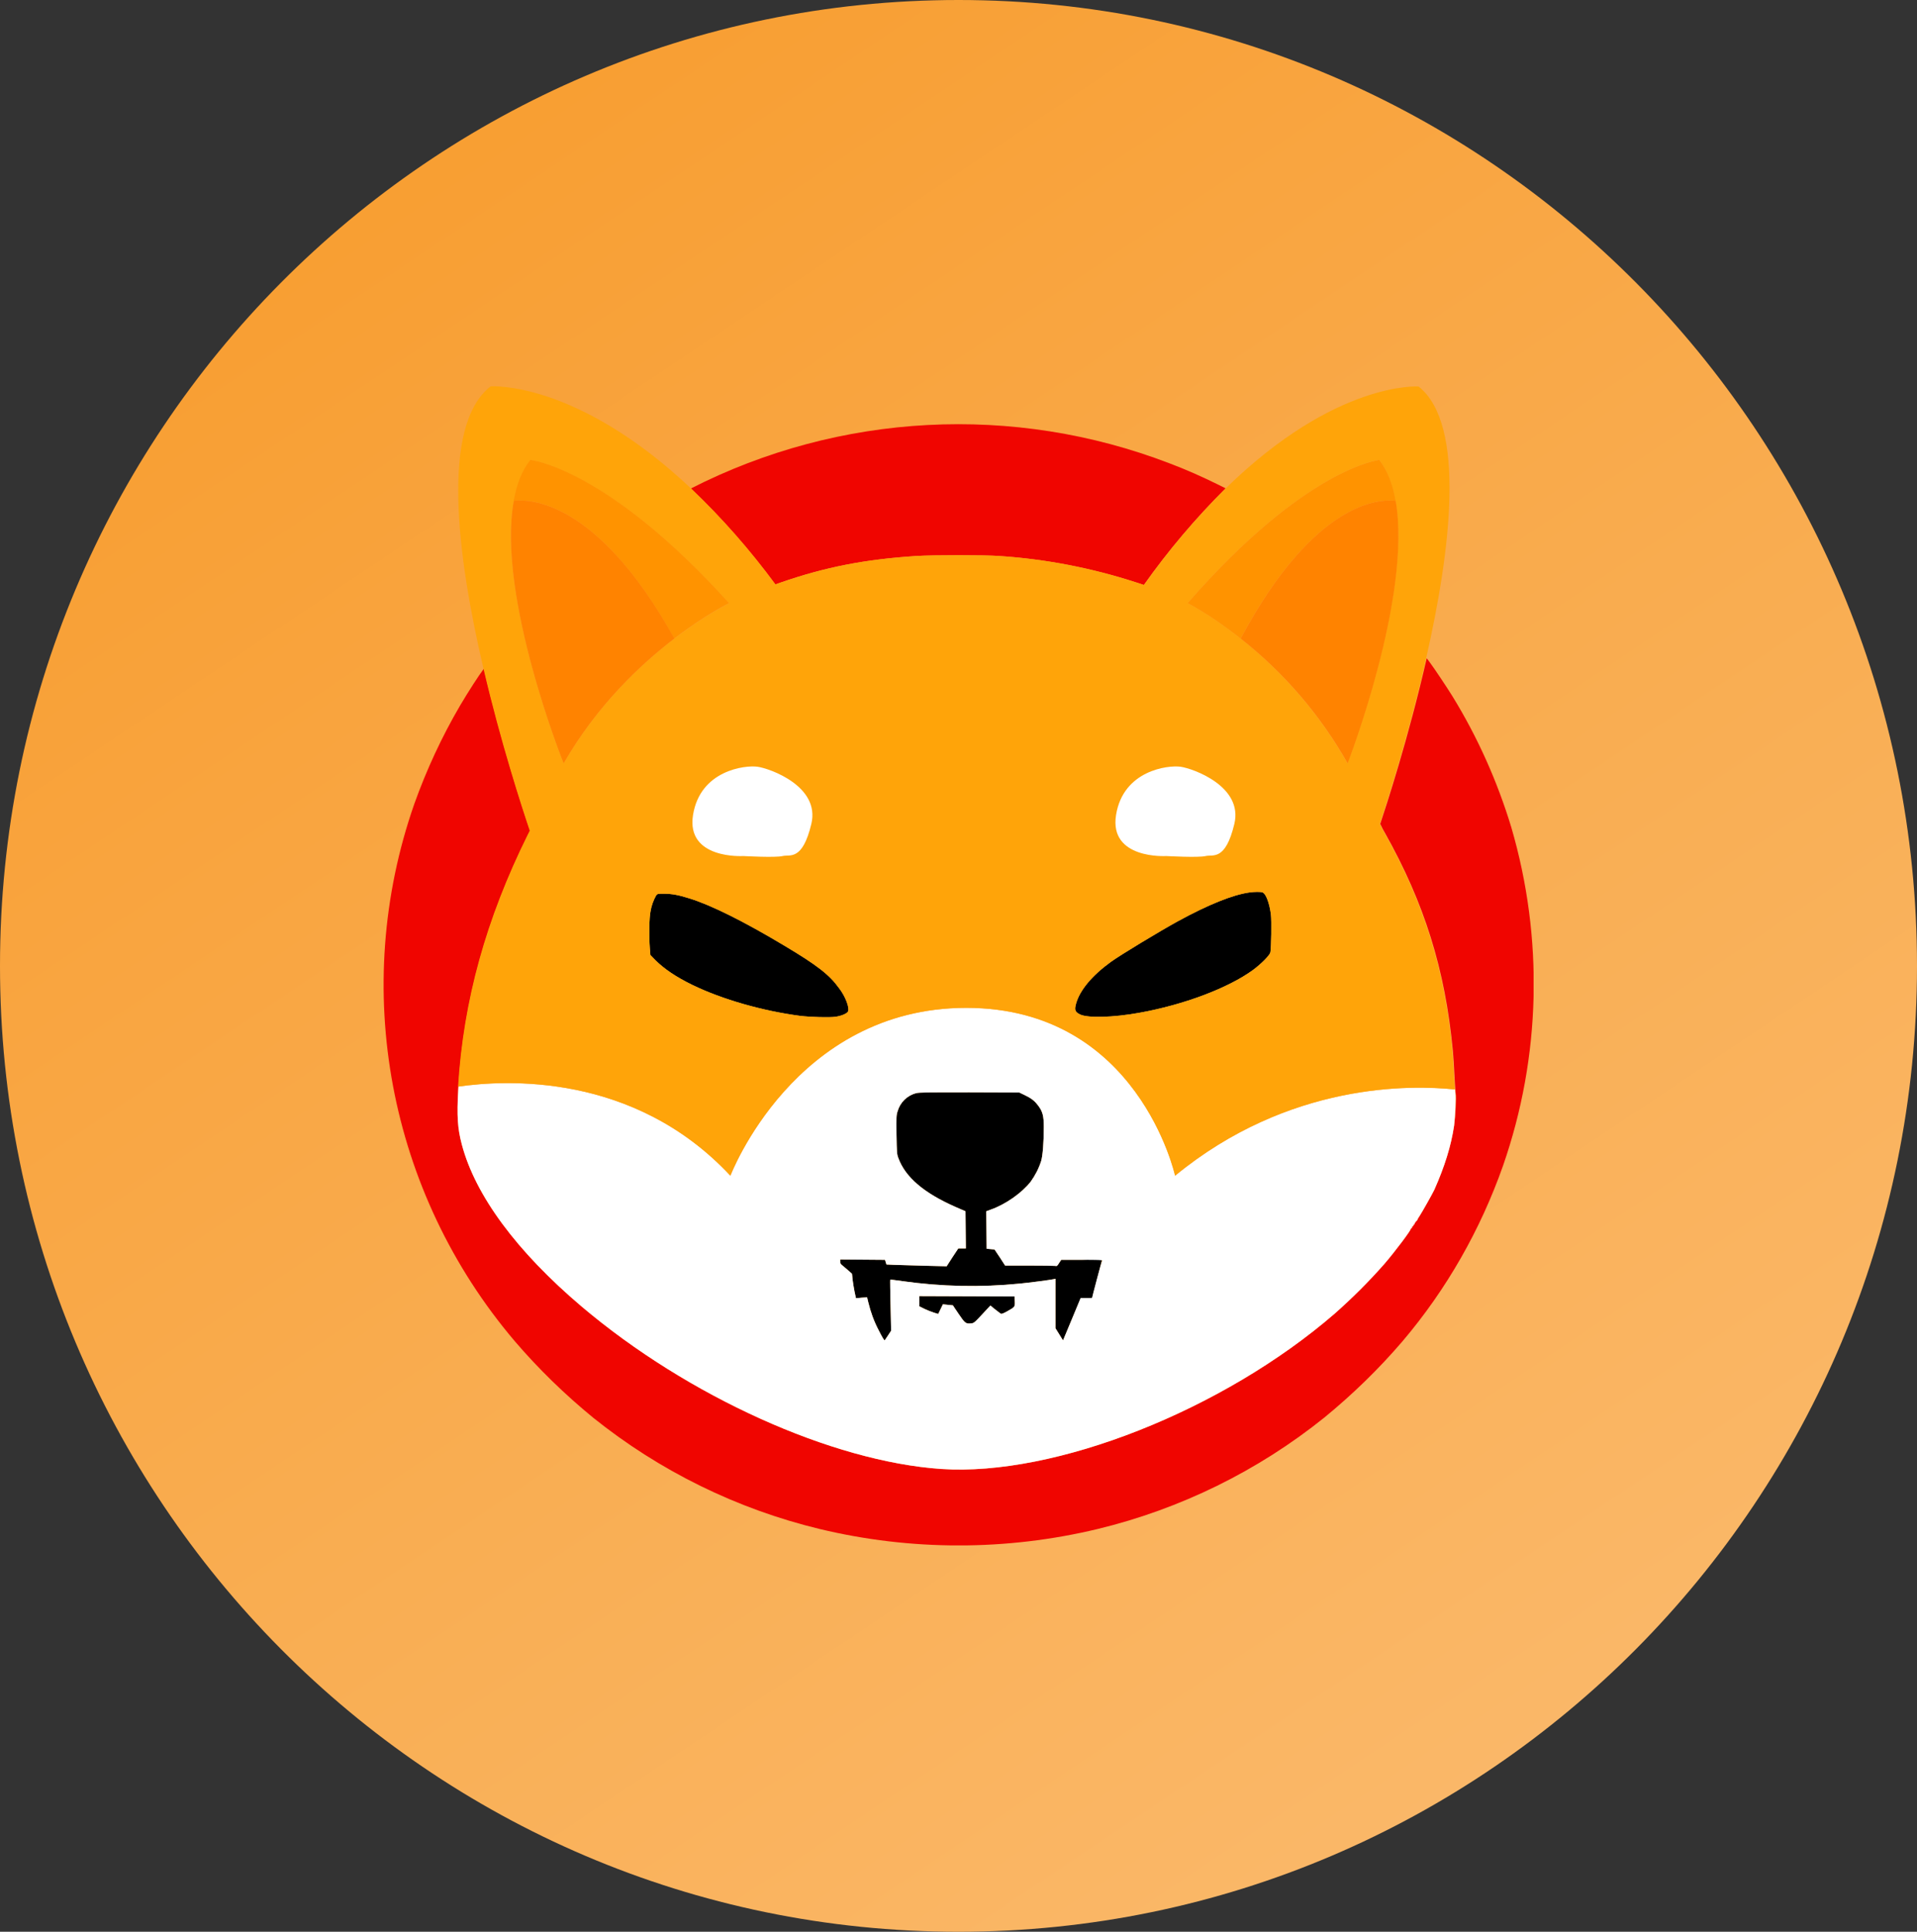 <svg width="127" height="128" viewBox="0 0 127 128" fill="none" xmlns="http://www.w3.org/2000/svg">
<rect x="0" y="0" width="127" height="128" fill="#333333" stroke="none"/>
<path d="M63.5 128C98.57 128 127 99.346 127 64C127 28.654 98.57 0 63.5 0C28.43 0 0 28.654 0 64C0 99.346 28.43 128 63.5 128Z" fill="url(#paint0_linear_101_422)"/>
<g clip-path="url(#clip0_101_422)">
<path d="M81.194 32.357C79.21 34.333 77.394 36.475 75.779 38.759L75.268 38.593C72.323 37.635 69.271 37.043 66.196 36.842C65.269 36.771 61.814 36.771 60.686 36.842C57.278 37.066 54.665 37.575 51.697 38.605C51.578 38.652 51.471 38.688 51.364 38.723C49.69 36.451 47.826 34.321 45.771 32.368C55.627 27.339 67.158 26.736 77.477 30.7C78.581 31.114 79.662 31.599 80.719 32.12L81.194 32.357Z" fill="#F00500"/>
<path d="M99.575 77.242C98.079 81.49 95.835 85.431 92.925 88.862C91.346 90.709 89.601 92.401 87.724 93.939C83.331 97.466 78.201 99.986 72.727 101.311C66.671 102.767 60.353 102.767 54.297 101.311C48.811 99.986 43.693 97.466 39.299 93.939C37.423 92.401 35.678 90.709 34.098 88.862C25.727 79.005 23.185 65.467 27.448 53.267C28.256 51.007 29.265 48.829 30.476 46.758C31.035 45.812 31.723 44.747 32.056 44.309C33.196 49.196 34.597 53.492 35.119 55.042C35.084 55.125 35.036 55.219 34.989 55.302C32.222 60.888 30.726 66.272 30.369 71.999C30.369 72.07 30.358 72.153 30.358 72.224C30.263 73.94 30.31 74.757 30.595 75.834C31.486 79.206 34.229 82.922 38.528 86.567C45.569 92.531 55.116 96.838 62.348 97.335C69.889 97.844 81.015 93.454 88.425 87.04C89.589 86.01 90.681 84.922 91.702 83.762C92.439 82.91 93.531 81.443 93.448 81.443C93.424 81.443 93.448 81.419 93.496 81.395C93.531 81.372 93.567 81.336 93.543 81.313C93.531 81.301 93.555 81.265 93.591 81.253C93.626 81.242 93.65 81.218 93.638 81.194C93.626 81.171 93.638 81.147 93.686 81.135C93.721 81.123 93.733 81.088 93.721 81.064C93.709 81.04 93.721 81.017 93.745 81.017C93.769 81.017 93.792 80.981 93.792 80.958C93.792 80.934 93.816 80.898 93.84 80.898C93.864 80.898 93.887 80.875 93.887 80.851C93.923 80.756 93.982 80.662 94.042 80.579C94.22 80.307 94.932 79.04 95.027 78.828C95.704 77.301 96.132 75.94 96.334 74.579C96.428 73.928 96.488 72.733 96.44 72.449C96.428 72.402 96.428 72.319 96.417 72.189C96.393 71.952 96.381 71.597 96.357 71.242C96.334 70.71 96.286 69.964 96.25 69.597C95.74 64.225 94.362 59.835 91.75 55.184C91.643 55.007 91.548 54.829 91.489 54.687C91.465 54.651 91.453 54.616 91.441 54.592C91.809 53.492 93.317 48.889 94.517 43.623L94.54 43.646L94.719 43.883C95.027 44.297 95.847 45.528 96.215 46.12C97.889 48.841 99.195 51.764 100.122 54.817C102.271 62.166 102.093 70 99.575 77.242Z" fill="#F00500"/>
<path d="M84.162 63.1C84.126 63.29 83.568 63.858 83.01 64.272C81.371 65.467 78.438 66.58 75.458 67.112C73.76 67.42 72.062 67.467 71.551 67.219C71.219 67.053 71.171 66.923 71.29 66.497C71.539 65.609 72.347 64.639 73.605 63.728C74.247 63.266 76.847 61.692 78.058 61.03C80.053 59.941 81.668 59.29 82.761 59.136C83.105 59.089 83.521 59.077 83.651 59.136C83.865 59.219 84.103 59.846 84.198 60.604C84.245 61.006 84.221 62.781 84.162 63.1Z" fill="black"/>
<path d="M56.185 67.017C56.114 67.159 55.757 67.313 55.354 67.372C54.95 67.431 53.715 67.396 53.014 67.313C50.497 66.982 47.825 66.212 45.878 65.266C44.785 64.733 44.001 64.201 43.419 63.621L43.087 63.278L43.051 62.828C42.992 62.047 43.004 60.816 43.099 60.378C43.158 60.012 43.289 59.657 43.467 59.337C43.562 59.219 43.562 59.219 43.989 59.219C44.512 59.219 44.951 59.302 45.664 59.526C47.124 59.976 49.297 61.065 51.946 62.651C54.13 63.952 54.95 64.591 55.579 65.467C56.007 66.011 56.292 66.78 56.185 67.017Z" fill="black"/>
<path d="M73 83.49C73 83.525 72.857 84.093 72.679 84.768C72.501 85.442 72.358 85.987 72.358 86.01C72.228 86.022 72.109 86.034 71.978 86.022H71.599L71.076 87.253C70.791 87.927 70.53 88.555 70.494 88.649L70.423 88.815L70.174 88.412L69.924 88.01V84.732L69.829 84.756C69.627 84.803 68.19 84.993 67.561 85.052C64.96 85.312 62.348 85.253 59.759 84.886C59.344 84.827 58.987 84.779 58.976 84.791C58.964 84.803 58.976 85.561 58.999 86.495L59.035 88.176L58.833 88.484C58.726 88.649 58.619 88.791 58.619 88.803C58.584 88.838 58.465 88.649 58.192 88.105C57.895 87.537 57.681 86.933 57.527 86.306L57.444 85.963L57.076 85.987L56.708 86.022L56.613 85.584C56.565 85.348 56.506 84.981 56.482 84.779L56.446 84.401L56.138 84.129C55.959 83.975 55.781 83.821 55.746 83.797C55.686 83.75 55.663 83.667 55.663 83.596V83.454L57.147 83.466L58.631 83.478L58.679 83.632L58.726 83.785L59.237 83.809C59.522 83.821 60.424 83.845 61.232 83.868L62.716 83.904L63.096 83.312L63.488 82.721H63.987L63.975 81.49L63.963 80.259L63.31 79.975C61.208 79.052 59.973 77.999 59.51 76.721C59.415 76.46 59.415 76.366 59.391 75.183C59.379 74.011 59.379 73.904 59.462 73.644C59.629 73.052 60.092 72.591 60.686 72.437C60.888 72.378 61.422 72.378 64.224 72.378L67.525 72.39L67.894 72.567C68.333 72.78 68.535 72.934 68.784 73.265C69.069 73.644 69.152 73.94 69.152 74.662C69.152 75.691 69.081 76.579 68.974 76.934C68.82 77.419 68.582 77.881 68.285 78.295C67.692 79.052 66.611 79.809 65.626 80.153L65.341 80.259L65.352 81.502L65.364 82.744L65.626 82.768L65.887 82.791L66.243 83.324L66.587 83.856H68.178C69.057 83.856 69.829 83.868 69.9 83.88C70.019 83.904 70.043 83.892 70.162 83.691L70.304 83.478H71.67C72.691 83.43 73 83.454 73 83.49Z" fill="black"/>
<path d="M66.73 86.886C66.504 87.016 66.35 87.075 66.314 87.052C66.279 87.04 66.112 86.898 65.934 86.767L65.614 86.507L65.281 86.862C64.557 87.643 64.533 87.679 64.319 87.691C63.987 87.726 63.916 87.667 63.512 87.063C63.298 86.756 63.132 86.495 63.132 86.495C63.132 86.495 62.977 86.472 62.799 86.46L62.467 86.424L62.312 86.744L62.158 87.063L61.885 86.98C61.671 86.909 61.458 86.827 61.256 86.732L60.899 86.554V85.88L64.058 85.892L67.217 85.903L67.228 86.223C67.24 86.602 67.252 86.59 66.73 86.886Z" fill="black"/>
<path d="M96.417 72.449C96.405 72.402 96.405 72.319 96.393 72.189C93.543 71.881 85.409 71.692 77.856 77.904C77.856 77.904 75.422 66.781 64.022 66.781C52.623 66.781 48.395 77.904 48.395 77.904C42.007 71.053 33.457 71.55 30.37 71.999C30.37 72.07 30.358 72.153 30.358 72.224C30.263 73.94 30.31 74.757 30.595 75.834C31.486 79.206 34.229 82.922 38.528 86.567C45.569 92.531 55.117 96.838 62.348 97.335C69.889 97.844 81.015 93.454 88.425 87.04C89.589 86.01 90.681 84.922 91.702 83.762C92.439 82.91 93.531 81.443 93.448 81.443C93.424 81.443 93.448 81.419 93.496 81.395C93.531 81.372 93.567 81.336 93.543 81.312C93.531 81.301 93.555 81.265 93.591 81.253C93.626 81.241 93.65 81.218 93.638 81.194C93.626 81.17 93.638 81.147 93.686 81.135C93.721 81.123 93.733 81.088 93.721 81.064C93.709 81.04 93.721 81.017 93.745 81.017C93.769 81.017 93.792 80.981 93.792 80.957C93.792 80.934 93.816 80.898 93.84 80.898C93.864 80.898 93.887 80.875 93.887 80.851C93.923 80.756 93.982 80.662 94.042 80.579C94.22 80.307 94.932 79.04 95.027 78.827C95.704 77.301 96.132 75.94 96.334 74.579C96.405 73.928 96.464 72.733 96.417 72.449ZM66.73 86.886C66.504 87.016 66.35 87.075 66.314 87.052C66.279 87.04 66.112 86.898 65.934 86.768L65.614 86.507L65.281 86.862C64.557 87.643 64.533 87.679 64.319 87.691C63.987 87.726 63.916 87.667 63.512 87.064C63.298 86.756 63.132 86.496 63.132 86.496C63.132 86.496 62.977 86.472 62.799 86.46L62.467 86.424L62.312 86.744L62.158 87.064L61.885 86.981C61.671 86.91 61.458 86.827 61.256 86.732L60.9 86.555V85.88L64.058 85.892L67.217 85.904L67.229 86.223C67.24 86.602 67.252 86.59 66.73 86.886ZM72.667 84.756C72.489 85.43 72.347 85.975 72.347 85.999C72.216 86.01 72.097 86.022 71.967 86.01H71.587L71.076 87.253C70.791 87.927 70.53 88.555 70.494 88.649L70.423 88.815L70.174 88.413L69.924 88.01V84.732L69.829 84.756C69.627 84.803 68.191 84.993 67.561 85.052C64.961 85.312 62.348 85.253 59.76 84.886C59.344 84.827 58.988 84.78 58.976 84.791C58.964 84.803 58.976 85.561 58.999 86.496L59.035 88.176L58.833 88.484C58.726 88.649 58.62 88.791 58.62 88.803C58.584 88.839 58.465 88.649 58.192 88.105C57.895 87.537 57.681 86.933 57.527 86.306L57.444 85.963L57.076 85.987L56.708 86.022L56.613 85.584C56.565 85.348 56.506 84.981 56.482 84.78L56.446 84.401L56.138 84.129C55.96 83.975 55.782 83.821 55.746 83.797C55.687 83.75 55.663 83.667 55.663 83.596V83.454L57.147 83.466L58.631 83.478L58.679 83.632L58.726 83.786L59.237 83.809C59.522 83.821 60.425 83.845 61.232 83.868L62.716 83.904L63.096 83.312L63.488 82.721H63.987L63.975 81.49L63.963 80.259L63.31 79.975C61.208 79.052 59.973 77.999 59.51 76.721C59.415 76.461 59.415 76.366 59.391 75.183C59.38 74.011 59.38 73.905 59.463 73.644C59.629 73.053 60.092 72.591 60.686 72.437C60.888 72.378 61.422 72.378 64.224 72.378L67.525 72.39L67.894 72.567C68.333 72.78 68.535 72.934 68.784 73.266C69.069 73.644 69.152 73.94 69.152 74.662C69.152 75.692 69.081 76.579 68.974 76.934C68.82 77.419 68.582 77.881 68.285 78.295C67.692 79.052 66.611 79.809 65.626 80.153L65.341 80.259L65.353 81.502L65.364 82.744L65.626 82.768L65.887 82.792L66.243 83.324L66.587 83.857H68.179C69.057 83.857 69.829 83.868 69.9 83.88C70.019 83.904 70.043 83.892 70.162 83.691L70.304 83.478H71.67C72.727 83.478 73.035 83.49 73.035 83.525C73 83.513 72.845 84.093 72.667 84.756Z" fill="white"/>
<path d="M96.321 71.242C96.298 70.709 96.25 69.964 96.215 69.597C95.704 64.225 94.326 59.834 91.714 55.184C91.607 55.006 91.512 54.829 91.453 54.687C91.429 54.651 91.417 54.616 91.405 54.592C91.773 53.491 93.281 48.888 94.481 43.622C96.108 36.475 97.141 28.12 93.982 25.611C93.982 25.611 88.52 25.209 81.205 32.357C79.222 34.333 77.405 36.475 75.79 38.759L75.279 38.593C72.335 37.634 69.283 37.043 66.207 36.842C65.281 36.77 61.825 36.77 60.697 36.842C57.289 37.066 54.677 37.575 51.708 38.605C51.589 38.652 51.483 38.688 51.376 38.723C49.701 36.451 47.837 34.321 45.783 32.368C38.171 25.186 32.507 25.6 32.507 25.6C29.158 28.191 30.298 36.924 32.032 44.309C33.172 49.196 34.573 53.491 35.096 55.042C35.06 55.124 35.012 55.219 34.965 55.302C32.198 60.887 30.702 66.272 30.346 71.999C33.445 71.549 41.983 71.041 48.383 77.904C48.383 77.904 52.611 66.781 64.01 66.781C75.41 66.781 77.844 77.904 77.844 77.904C85.397 71.692 93.531 71.893 96.381 72.189C96.369 71.952 96.345 71.597 96.321 71.242ZM37.34 50.58C37.34 50.58 32.899 39.516 34.039 33.197C34.229 32.132 34.585 31.197 35.143 30.487C35.143 30.487 40.178 30.984 48.3 39.977C48.3 39.977 46.756 40.723 44.69 42.309C44.69 42.309 44.678 42.321 44.666 42.321C42.422 44.036 39.548 46.758 37.34 50.58ZM56.185 67.017C56.114 67.159 55.758 67.313 55.354 67.372C54.95 67.431 53.715 67.396 53.014 67.313C50.497 66.982 47.825 66.213 45.878 65.266C44.785 64.733 44.002 64.201 43.42 63.621L43.087 63.278L43.051 62.828C42.992 62.047 43.004 60.816 43.099 60.379C43.158 60.012 43.289 59.657 43.467 59.337C43.562 59.219 43.562 59.219 43.99 59.219C44.512 59.219 44.952 59.302 45.664 59.526C47.124 59.976 49.298 61.065 51.946 62.651C54.131 63.952 54.95 64.591 55.579 65.467C56.007 66.011 56.292 66.781 56.185 67.017ZM84.162 63.1C84.126 63.29 83.568 63.858 83.01 64.272C81.371 65.467 78.438 66.579 75.458 67.112C73.76 67.419 72.061 67.467 71.551 67.218C71.218 67.053 71.171 66.922 71.29 66.496C71.539 65.609 72.346 64.639 73.605 63.727C74.246 63.266 76.847 61.692 78.058 61.029C80.053 59.941 81.668 59.29 82.76 59.136C83.105 59.089 83.52 59.077 83.651 59.136C83.865 59.219 84.102 59.846 84.197 60.603C84.245 61.006 84.221 62.781 84.162 63.1ZM82.191 42.309L82.167 42.297C80.172 40.711 78.676 39.966 78.676 39.966C86.525 30.972 91.382 30.475 91.382 30.475C91.916 31.197 92.26 32.12 92.45 33.185C93.555 39.504 89.268 50.58 89.268 50.58C87.475 47.397 85.064 44.581 82.191 42.309Z" fill="#FFA409"/>
<path d="M92.462 33.185C91.536 33.067 87.154 33.043 82.191 42.309L82.167 42.297C80.172 40.711 78.676 39.966 78.676 39.966C86.525 30.972 91.382 30.475 91.382 30.475C91.928 31.197 92.272 32.12 92.462 33.185Z" fill="#FF9300"/>
<path d="M89.28 50.581C87.475 47.385 85.076 44.581 82.191 42.309C87.154 33.043 91.524 33.067 92.462 33.185C93.567 39.516 89.28 50.581 89.28 50.581Z" fill="#FF8300"/>
<path d="M92.64 33.221C92.581 33.209 92.522 33.197 92.462 33.185L92.64 33.221Z" fill="#FF8300"/>
<path d="M48.3 39.966C48.3 39.966 46.756 40.711 44.69 42.297C44.69 42.297 44.678 42.309 44.666 42.309C39.525 33.031 35 33.067 34.027 33.185C34.217 32.12 34.573 31.185 35.131 30.475C35.143 30.475 40.178 30.972 48.3 39.966Z" fill="#FF9300"/>
<path d="M44.678 42.309C42.422 44.036 39.548 46.746 37.34 50.581C37.34 50.581 32.898 39.516 34.038 33.185C35 33.067 39.536 33.043 44.678 42.309Z" fill="#FF8300"/>
<path d="M34.038 33.185C33.979 33.197 33.908 33.209 33.849 33.221L34.038 33.185Z" fill="#FF8300"/>
<path d="M77.263 56.722C77.263 56.722 73.463 56.959 73.938 54C74.413 51.042 77.382 50.687 78.213 50.805C79.044 50.924 82.369 52.107 81.775 54.592C81.181 57.077 80.35 56.604 79.875 56.722C79.4 56.84 77.263 56.722 77.263 56.722Z" fill="white"/>
<path d="M49.238 56.722C49.238 56.722 45.438 56.959 45.913 54C46.388 51.042 49.357 50.687 50.188 50.805C51.02 50.924 54.344 52.107 53.751 54.592C53.157 57.077 52.326 56.604 51.851 56.722C51.376 56.84 49.238 56.722 49.238 56.722Z" fill="white"/>
</g>
<defs>
<linearGradient id="paint0_linear_101_422" x1="11.723" y1="3.80422e-06" x2="97.078" y2="127.383" gradientUnits="userSpaceOnUse">
<stop offset="0" stop-color="#F89B2B"/>
<stop offset="1" stop-color="#FAB96B"/>
</linearGradient>
<clipPath id="clip0_101_422">
<rect width="76.2" height="76.8" fill="white" transform="translate(25.4 25.6)"/>
</clipPath>
</defs>
</svg>
